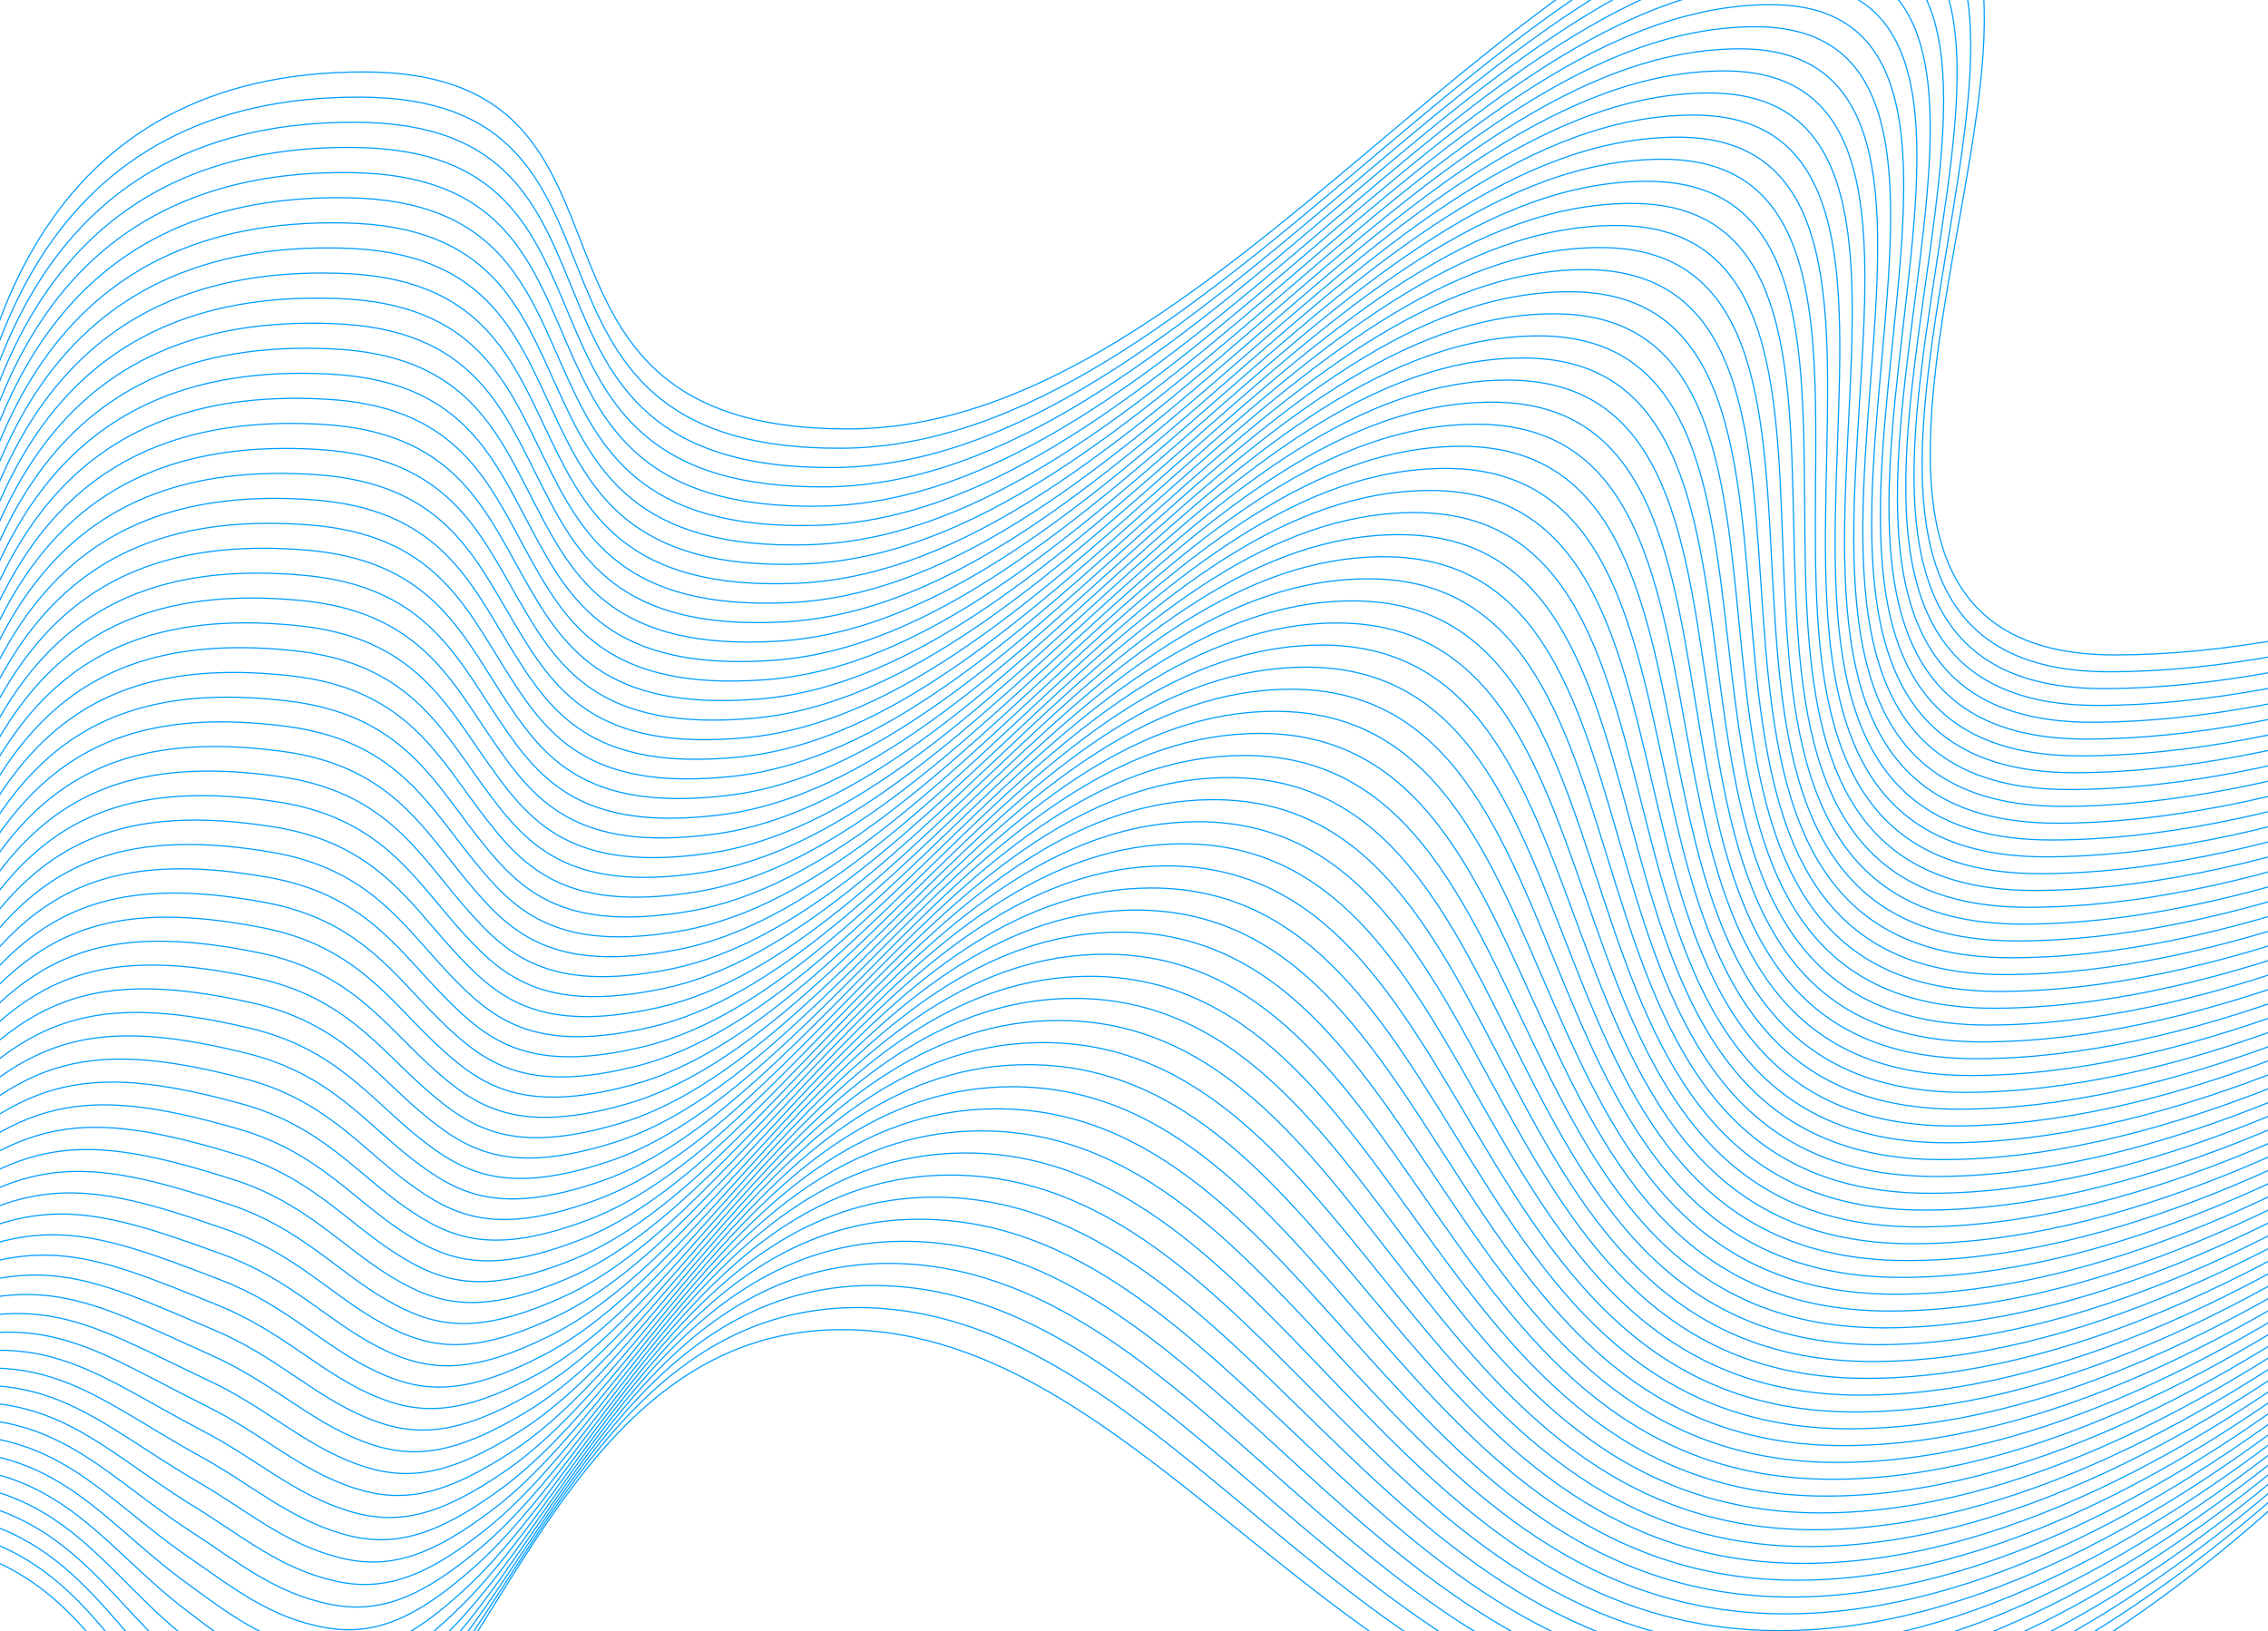 <svg xmlns="http://www.w3.org/2000/svg" xmlns:xlink="http://www.w3.org/1999/xlink" width="1920" height="1381" viewBox="0 0 1920 1381">
  <defs>
    <clipPath id="clip-path">
      <rect id="Rectangle_2" data-name="Rectangle 2" width="1920" height="1381" transform="translate(-2140.851 -878.691)" fill="none"/>
    </clipPath>
  </defs>
  <g id="wave_bg_faq" transform="translate(2140.851 878.691)" clip-path="url(#clip-path)">
    <g id="Group_39" data-name="Group 39" transform="translate(-2243.334 -986.923)">
      <path id="Path_219" data-name="Path 219" d="M0,632.5c0-244.356,79.123-463.35,346.66-463.35S441.673,471.4,756.716,471.4,1331.795,0,1616.834,0s-157.521,662.735,212.53,662.735S2714.485,338.3,2714.485,338.3" transform="translate(63.396 0)" fill="none" stroke="#009dff" stroke-miterlimit="10" stroke-width="1"/>
      <path id="Path_220" data-name="Path 220" d="M0,625.605c2.293-240.653,80.737-454.8,345.109-453.843,130.708.434,155.5,73.553,185.062,147.15,30.128,75.221,64.813,150.8,222.147,150.125C1063.881,467.316,1321.083,0,1604.688,0c284.736,0-148.658,658.282,220.75,658.282S2706.847,332.5,2706.847,332.5" transform="translate(62.435 18.696)" fill="none" stroke="#009dff" stroke-miterlimit="10" stroke-width="1"/>
      <path id="Path_221" data-name="Path 221" d="M0,618.711C4.586,381.76,82.349,172.463,343.558,174.374c129.107.867,154,73.181,183.881,145.647,30.359,74.063,65.054,148,220.482,146.652C1056,463.229,1310.37,0,1592.54,0c284.433,0-139.792,653.828,228.97,653.828s877.7-327.123,877.7-327.123" transform="translate(61.475 37.393)" fill="none" stroke="#009dff" stroke-miterlimit="10" stroke-width="1"/>
      <path id="Path_222" data-name="Path 222" d="M0,611.817c6.879-233.249,83.962-437.7,342.006-434.83,127.506,1.3,152.505,72.81,182.7,144.143C555.294,394.037,590,466.336,743.523,464.31,1048.123,459.143,1299.656,0,1580.392,0c284.13,0-130.927,649.375,237.192,649.375s873.984-328.468,873.984-328.468" transform="translate(60.515 56.089)" fill="none" stroke="#009dff" stroke-miterlimit="10" stroke-width="1"/>
      <path id="Path_223" data-name="Path 223" d="M0,604.922C9.172,375.376,85.575,175.776,340.455,179.6c125.9,1.734,151.155,72.362,181.518,142.64,30.966,71.671,65.54,142.791,217.152,139.706C1040.258,455.818,1288.944,0,1568.245,0c283.827,0-122.062,644.921,245.412,644.921s870.271-329.813,870.271-329.813" transform="translate(59.554 74.786)" fill="none" stroke="#009dff" stroke-miterlimit="10" stroke-width="1"/>
      <path id="Path_224" data-name="Path 224" d="M0,598.028c11.465-225.844,87.188-420.6,338.9-415.817,124.3,2.169,149.694,71.971,180.337,141.137,31.231,70.493,65.785,140.087,215.486,136.233C1032.387,451.918,1278.231,0,1556.1,0c283.523,0-113.2,640.467,253.633,640.467S2676.29,309.31,2676.29,309.31" transform="translate(58.593 93.482)" fill="none" stroke="#009dff" stroke-miterlimit="10" stroke-width="1"/>
      <path id="Path_225" data-name="Path 225" d="M0,591.133C13.758,368.992,88.8,179.09,337.352,184.823c122.7,2.6,148.233,71.578,179.156,139.634,31.5,69.314,66.029,137.382,213.821,132.76C1024.518,448.016,1267.518,0,1543.95,0c283.22,0-104.332,636.014,261.854,636.014s862.845-332.5,862.845-332.5" transform="translate(57.633 112.178)" fill="none" stroke="#009dff" stroke-miterlimit="10" stroke-width="1"/>
      <path id="Path_226" data-name="Path 226" d="M0,584.239C16.052,365.8,90.414,180.747,335.8,187.436c121.1,3.036,146.77,71.185,177.975,138.13C545.534,393.7,580.05,460.241,725.931,454.853,1016.651,444.114,1256.806,0,1531.8,0c282.918,0-95.467,631.56,270.075,631.56s859.133-333.846,859.133-333.846" transform="translate(56.672 130.874)" fill="none" stroke="#009dff" stroke-miterlimit="10" stroke-width="1"/>
      <path id="Path_227" data-name="Path 227" d="M0,577.344C18.345,362.607,92.026,182.4,334.25,190.048c119.5,3.469,145.307,70.791,176.793,136.626,32.021,66.955,66.521,131.969,210.49,125.814C1008.785,440.209,1246.092,0,1519.656,0c282.614,0-86.6,627.107,278.3,627.107s855.42-335.191,855.42-335.191" transform="translate(55.712 149.571)" fill="none" stroke="#009dff" stroke-miterlimit="10" stroke-width="1"/>
      <path id="Path_228" data-name="Path 228" d="M0,570.45c20.637-211.035,93.64-386.39,332.7-377.79,117.9,3.9,143.843,70.4,175.612,135.123,32.283,65.775,66.768,129.26,208.825,122.341C1000.921,436.3,1235.379,0,1507.508,0c282.311,0-77.738,622.653,286.517,622.653s851.708-336.536,851.708-336.536" transform="translate(54.752 168.268)" fill="none" stroke="#009dff" stroke-miterlimit="10" stroke-width="1"/>
      <path id="Path_229" data-name="Path 229" d="M0,563.555C22.931,356.223,95.253,185.716,331.147,195.272c116.3,4.338,142.379,70,174.431,133.62,32.544,64.593,67.016,126.55,207.16,118.869C993.06,432.394,1224.667,0,1495.361,0c282.008,0-68.873,618.2,294.737,618.2s847.995-337.88,847.995-337.88" transform="translate(53.791 186.964)" fill="none" stroke="#009dff" stroke-miterlimit="10" stroke-width="1"/>
      <path id="Path_230" data-name="Path 230" d="M0,556.661c25.224-203.63,96.865-369.288,329.6-358.777C444.294,202.654,470.508,267.49,502.845,330c32.8,63.412,67.265,123.84,205.495,115.4C985.2,428.483,1213.954,0,1483.214,0c281.7,0-60.009,613.746,302.958,613.746s844.282-339.224,844.282-339.224" transform="translate(52.83 205.66)" fill="none" stroke="#009dff" stroke-miterlimit="10" stroke-width="1"/>
      <path id="Path_231" data-name="Path 231" d="M0,549.767C27.517,349.839,98.478,189.029,328.045,200.5c113.1,5.2,139.445,69.21,172.067,130.613,33.061,62.23,67.515,121.127,203.829,111.922C977.344,424.57,1203.241,0,1471.067,0c281.4,0-51.143,609.292,311.179,609.292s840.57-340.568,840.57-340.568" transform="translate(51.869 224.357)" fill="none" stroke="#009dff" stroke-miterlimit="10" stroke-width="1"/>
      <path id="Path_232" data-name="Path 232" d="M0,542.872C29.81,346.647,100.091,190.686,326.493,203.108c111.5,5.638,137.977,68.813,170.885,129.109,33.319,61.048,67.766,118.414,202.164,108.45C969.488,420.655,1192.528,0,1458.919,0c281.1,0-42.278,604.839,319.4,604.839s836.857-341.913,836.857-341.913" transform="translate(50.909 243.053)" fill="none" stroke="#009dff" stroke-miterlimit="10" stroke-width="1"/>
      <path id="Path_233" data-name="Path 233" d="M0,535.978C32.1,343.455,101.679,192.863,324.942,205.721c109.883,6.328,136.508,68.416,169.7,127.606,33.575,59.866,68.018,115.7,200.5,104.977C961.634,416.737,1181.815,0,1446.772,0c280.8,0-33.413,600.386,327.621,600.386s833.145-343.258,833.145-343.258" transform="translate(49.949 261.749)" fill="none" stroke="#009dff" stroke-miterlimit="10" stroke-width="1"/>
      <path id="Path_234" data-name="Path 234" d="M0,529.083c34.4-188.82,103.289-334.529,323.391-320.751,108.28,6.779,135.038,68.019,168.523,126.1,33.83,58.683,68.27,112.981,198.834,101.5C953.784,412.816,1171.1,0,1434.625,0c280.492,0-24.549,595.932,335.841,595.932S2599.9,251.33,2599.9,251.33" transform="translate(48.988 280.446)" fill="none" stroke="#009dff" stroke-miterlimit="10" stroke-width="1"/>
      <path id="Path_235" data-name="Path 235" d="M0,522.189C36.69,337.071,104.9,196.244,321.839,210.945c106.677,7.229,133.566,67.621,167.342,124.6,34.084,57.5,68.524,110.263,197.169,98.031C945.935,408.893,1160.389,0,1422.478,0c280.189,0-15.684,591.479,344.062,591.479s825.72-345.947,825.72-345.947" transform="translate(48.027 299.142)" fill="none" stroke="#009dff" stroke-miterlimit="10" stroke-width="1"/>
      <path id="Path_236" data-name="Path 236" d="M0,515.294c38.982-181.415,106.505-317.36,320.288-301.737,105.074,7.679,132.094,67.222,166.16,123.1,34.336,56.315,68.779,107.542,195.5,94.558C938.089,404.967,1149.676,0,1410.33,0c279.887,0-6.819,587.025,352.283,587.025S2584.62,239.734,2584.62,239.734" transform="translate(47.067 317.839)" fill="none" stroke="#009dff" stroke-miterlimit="10" stroke-width="1"/>
      <path id="Path_237" data-name="Path 237" d="M0,508.4C41.276,330.687,108.114,199.624,318.737,216.17c103.47,8.128,130.619,66.823,164.979,121.593,34.587,55.131,69.035,104.82,193.838,91.085C930.245,401.038,1138.964,0,1398.183,0c279.584,0,2.045,582.572,360.5,582.572s818.294-348.635,818.294-348.635" transform="translate(46.106 336.535)" fill="none" stroke="#009dff" stroke-miterlimit="10" stroke-width="1"/>
      <path id="Path_238" data-name="Path 238" d="M0,501.506C43.568,327.495,109.721,201.312,317.185,218.782c101.867,8.577,129.144,66.423,163.8,120.089,34.836,53.946,69.291,102.1,192.173,87.612C922.4,397.1,1128.251,0,1386.035,0c279.281,0,10.911,578.118,368.725,578.118s814.581-349.98,814.581-349.98" transform="translate(45.146 355.232)" fill="none" stroke="#009dff" stroke-miterlimit="10" stroke-width="1"/>
      <path id="Path_239" data-name="Path 239" d="M0,494.612C45.861,324.3,111.328,203,315.634,221.394,415.9,230.42,443.3,287.419,478.25,339.98c35.083,52.762,69.548,99.37,190.508,84.139C914.563,393.169,1117.538,0,1373.888,0c278.978,0,19.776,573.665,376.946,573.665S2561.7,222.34,2561.7,222.34" transform="translate(44.185 373.928)" fill="none" stroke="#009dff" stroke-miterlimit="10" stroke-width="1"/>
      <path id="Path_240" data-name="Path 240" d="M0,487.717C48.155,321.111,112.935,204.688,314.083,224.006c98.659,9.475,126.187,65.625,161.435,117.083,35.33,51.578,69.807,96.641,188.842,80.667C906.726,389.228,1106.825,0,1361.741,0c278.675,0,28.64,569.211,385.167,569.211s807.156-352.669,807.156-352.669" transform="translate(43.225 392.625)" fill="none" stroke="#009dff" stroke-miterlimit="10" stroke-width="1"/>
      <path id="Path_241" data-name="Path 241" d="M0,480.823c50.447-162.9,114.541-274.448,312.532-254.2,97.055,9.923,124.706,65.225,160.253,115.579,35.575,50.393,70.066,93.911,187.177,77.193C898.891,385.285,1096.112,0,1349.594,0c278.371,0,37.5,564.757,393.387,564.757s803.444-354.013,803.444-354.013" transform="translate(42.264 411.32)" fill="none" stroke="#009dff" stroke-miterlimit="10" stroke-width="1"/>
      <path id="Path_242" data-name="Path 242" d="M0,473.928c52.742-159.2,116.148-265.867,310.981-244.7,95.45,10.371,123.225,64.826,159.072,114.076,35.817,49.209,70.327,91.177,185.511,73.72C891.059,381.337,1085.4,0,1337.447,0c278.068,0,46.37,560.3,401.608,560.3s799.732-355.358,799.732-355.358" transform="translate(41.303 430.017)" fill="none" stroke="#009dff" stroke-miterlimit="10" stroke-width="1"/>
      <path id="Path_243" data-name="Path 243" d="M0,467.034c55.034-155.5,117.754-257.288,309.429-235.191,93.846,10.819,121.741,64.426,157.891,112.573,36.058,48.024,70.589,88.441,183.847,70.247C883.229,377.384,1074.686,0,1325.3,0c277.765,0,55.235,555.85,409.829,555.85s796.018-356.7,796.018-356.7" transform="translate(40.343 448.713)" fill="none" stroke="#009dff" stroke-miterlimit="10" stroke-width="1"/>
      <path id="Path_244" data-name="Path 244" d="M0,460.139c57.327-151.8,119.359-248.709,307.877-225.684,92.242,11.265,120.256,64.026,156.71,111.069,36.3,46.84,70.851,85.7,182.181,66.774C875.4,373.427,1063.973,0,1313.151,0c277.462,0,64.1,551.4,418.049,551.4S2523.507,193.35,2523.507,193.35" transform="translate(39.383 467.41)" fill="none" stroke="#009dff" stroke-miterlimit="10" stroke-width="1"/>
      <path id="Path_245" data-name="Path 245" d="M0,453.245C59.62,305.151,120.964,213.114,306.327,237.067,396.964,248.78,425.1,300.694,461.855,346.633c36.534,45.656,71.114,82.961,180.516,63.3C867.576,369.465,1053.261,0,1301,0c277.159,0,72.964,546.944,426.271,546.944s788.593-359.391,788.593-359.391" transform="translate(38.422 486.106)" fill="none" stroke="#009dff" stroke-miterlimit="10" stroke-width="1"/>
      <path id="Path_246" data-name="Path 246" d="M0,446.35C61.913,301.959,122.568,214.8,304.775,239.679c89.032,12.159,117.279,63.228,154.347,108.063,36.769,44.473,71.379,80.216,178.851,59.828C859.753,365.5,1042.548,0,1288.857,0c276.856,0,81.83,542.49,434.491,542.49s784.88-360.735,784.88-360.735" transform="translate(37.461 504.803)" fill="none" stroke="#009dff" stroke-miterlimit="10" stroke-width="1"/>
      <path id="Path_247" data-name="Path 247" d="M0,439.457c64.206-140.69,124.172-222.978,303.224-197.165,87.427,12.6,115.788,62.829,153.166,106.559,37,43.291,71.645,77.469,177.185,56.355C851.933,361.523,1031.835,0,1276.709,0c276.554,0,90.694,538.037,442.713,538.037s781.168-362.08,781.168-362.08" transform="translate(36.501 523.499)" fill="none" stroke="#009dff" stroke-miterlimit="10" stroke-width="1"/>
      <path id="Path_248" data-name="Path 248" d="M0,432.561C66.5,295.574,125.776,218.159,301.672,244.9c85.822,13.049,114.3,62.432,151.984,105.056,37.234,42.109,71.911,74.718,175.52,52.882C844.115,357.544,1021.122,0,1264.563,0c276.25,0,99.559,533.582,450.932,533.582s777.455-363.424,777.455-363.424" transform="translate(35.54 542.196)" fill="none" stroke="#009dff" stroke-miterlimit="10" stroke-width="1"/>
      <path id="Path_249" data-name="Path 249" d="M0,425.668C68.792,292.383,127.379,219.839,300.121,247.516c84.216,13.493,112.8,62.034,150.8,103.552C488.387,392,523.1,423.032,624.779,400.478,836.3,353.559,1010.409,0,1252.415,0c275.947,0,108.424,529.13,459.154,529.13s773.743-364.769,773.743-364.769" transform="translate(34.58 560.892)" fill="none" stroke="#009dff" stroke-miterlimit="10" stroke-width="1"/>
      <path id="Path_250" data-name="Path 250" d="M0,418.773C71.085,289.19,128.983,221.516,298.571,250.128c82.61,13.938,111.3,61.639,149.621,102.049,37.69,39.748,72.446,69.205,172.189,45.936C828.485,349.566,999.7,0,1240.268,0c275.644,0,117.288,524.676,467.375,524.676s770.03-366.114,770.03-366.114" transform="translate(33.619 579.588)" fill="none" stroke="#009dff" stroke-miterlimit="10" stroke-width="1"/>
      <path id="Path_251" data-name="Path 251" d="M0,411.879C73.379,286,130.585,223.193,297.019,252.74c81,14.381,109.8,61.244,148.44,100.546,37.916,38.569,72.715,66.443,170.525,42.463C820.673,345.566,988.983,0,1228.12,0c275.341,0,126.154,520.222,475.6,520.222s766.317-367.458,766.317-367.458" transform="translate(32.658 598.284)" fill="none" stroke="#009dff" stroke-miterlimit="10" stroke-width="1"/>
      <path id="Path_252" data-name="Path 252" d="M0,404.984C75.672,282.806,132.187,224.869,295.467,255.353c79.4,14.823,108.3,60.849,147.259,99.042,38.139,37.391,72.984,63.677,168.859,38.991C812.863,341.559,978.27,0,1215.973,0c275.038,0,135.019,515.769,483.817,515.769s762.6-368.8,762.6-368.8" transform="translate(31.698 616.981)" fill="none" stroke="#009dff" stroke-miterlimit="10" stroke-width="1"/>
      <path id="Path_253" data-name="Path 253" d="M0,398.09C77.965,279.614,133.789,226.542,293.916,257.964c77.792,15.265,106.8,60.457,146.077,97.539,38.36,36.216,73.254,60.907,167.193,35.518C805.054,337.544,967.558,0,1203.826,0c274.735,0,143.884,511.315,492.037,511.315s758.892-370.146,758.892-370.146" transform="translate(30.738 635.678)" fill="none" stroke="#009dff" stroke-miterlimit="10" stroke-width="1"/>
      <path id="Path_254" data-name="Path 254" d="M0,391.2c80.258-114.773,135.391-162.98,292.365-130.618,76.186,15.706,105.294,60.065,144.9,96.035,38.579,35.041,73.525,58.132,165.528,32.045C797.248,333.52,956.845,0,1191.678,0c274.432,0,152.748,506.862,500.258,506.862s755.18-371.491,755.18-371.491" transform="translate(29.777 654.374)" fill="none" stroke="#009dff" stroke-miterlimit="10" stroke-width="1"/>
      <path id="Path_255" data-name="Path 255" d="M0,384.3C82.551,273.23,136.991,229.886,290.813,263.188c74.579,16.147,103.788,59.677,143.715,94.532,38.8,33.869,73.8,55.352,163.863,28.572C789.442,329.487,946.131,0,1179.531,0c274.128,0,161.613,502.408,508.479,502.408s751.467-372.836,751.467-372.836" transform="translate(28.816 673.071)" fill="none" stroke="#009dff" stroke-miterlimit="10" stroke-width="1"/>
      <path id="Path_256" data-name="Path 256" d="M0,377.407C84.844,270.038,138.593,231.556,289.262,265.8,362.235,282.387,391.54,325.091,431.8,358.83c39.012,32.7,74.067,52.567,162.2,25.1C781.638,325.445,935.419,0,1167.385,0c273.825,0,170.478,497.955,516.7,497.955s747.754-374.18,747.754-374.18" transform="translate(27.856 691.767)" fill="none" stroke="#009dff" stroke-miterlimit="10" stroke-width="1"/>
      <path id="Path_257" data-name="Path 257" d="M0,370.512c87.137-103.666,140.193-137.289,287.711-102.1,71.366,17.024,100.768,58.9,141.352,91.525,39.225,31.529,74.338,49.777,160.533,21.626C773.834,321.392,924.706,0,1155.237,0c273.522,0,179.342,493.5,524.921,493.5S2424.2,117.976,2424.2,117.976" transform="translate(26.895 710.463)" fill="none" stroke="#009dff" stroke-miterlimit="10" stroke-width="1"/>
      <path id="Path_258" data-name="Path 258" d="M0,363.618c89.43-99.963,141.793-128.729,286.159-92.592,69.759,17.461,99.255,58.521,140.171,90.022C465.766,391.409,500.939,408.03,585.2,379.2,766.03,317.328,913.993,0,1143.089,0c273.22,0,188.208,489.047,533.141,489.047s740.329-376.869,740.329-376.869" transform="translate(25.935 729.159)" fill="none" stroke="#009dff" stroke-miterlimit="10" stroke-width="1"/>
      <path id="Path_259" data-name="Path 259" d="M0,356.723c91.724-96.261,143.394-120.171,284.609-83.085,68.151,17.9,97.74,58.14,138.989,88.518,39.646,29.2,74.881,44.181,157.2,14.68C758.227,313.254,903.281,0,1130.942,0c272.917,0,197.073,484.594,541.362,484.594S2408.921,106.38,2408.921,106.38" transform="translate(24.974 747.856)" fill="none" stroke="#009dff" stroke-miterlimit="10" stroke-width="1"/>
      <path id="Path_260" data-name="Path 260" d="M0,349.829C94.017,257.27,144.993,238.214,283.057,276.25c66.545,18.334,96.224,57.763,137.808,87.015C460.72,391.3,496.017,404.639,576.4,374.472,750.423,309.167,892.567,0,1118.795,0c272.613,0,205.937,480.141,549.583,480.141s732.9-379.558,732.9-379.558" transform="translate(24.014 766.552)" fill="none" stroke="#009dff" stroke-miterlimit="10" stroke-width="1"/>
      <path id="Path_261" data-name="Path 261" d="M0,342.934c96.309-88.856,146.593-103.062,281.505-64.072,64.938,18.767,94.706,57.388,136.627,85.512,40.062,26.878,75.422,38.56,153.871,7.734C742.618,305.067,881.854,0,1106.647,0c272.311,0,214.8,475.687,557.8,475.687s729.191-380.9,729.191-380.9" transform="translate(23.053 785.249)" fill="none" stroke="#009dff" stroke-miterlimit="10" stroke-width="1"/>
      <path id="Path_262" data-name="Path 262" d="M0,336.04c98.6-85.154,148.193-94.512,279.955-54.566,63.331,19.2,93.187,57.016,135.445,84.008,40.267,25.722,75.691,35.741,152.206,4.262C734.812,300.955,871.142,0,1094.5,0c272.007,0,223.667,471.234,566.025,471.234S2386,88.987,2386,88.987" transform="translate(22.092 803.945)" fill="none" stroke="#009dff" stroke-miterlimit="10" stroke-width="1"/>
      <path id="Path_263" data-name="Path 263" d="M0,329.146c100.9-81.452,149.792-85.964,278.4-45.059,61.723,19.631,91.667,56.647,134.264,82.5,40.472,24.568,75.959,32.913,150.541.789C727,296.828,860.429,0,1082.353,0c271.7,0,232.532,466.779,574.245,466.779S2378.364,83.188,2378.364,83.188" transform="translate(21.132 822.642)" fill="none" stroke="#009dff" stroke-miterlimit="10" stroke-width="1"/>
      <path id="Path_264" data-name="Path 264" d="M0,322.252C103.189,244.5,151.392,244.833,276.852,286.7c60.117,20.061,90.146,56.282,133.083,81,40.676,23.418,76.225,30.08,148.876-2.685C719.19,292.686,849.716,0,1070.205,0c271.4,0,241.4,462.327,582.466,462.327S2370.725,77.391,2370.725,77.391" transform="translate(20.172 841.338)" fill="none" stroke="#009dff" stroke-miterlimit="10" stroke-width="1"/>
      <path id="Path_265" data-name="Path 265" d="M0,315.357c105.482-74.047,152.993-68.877,275.3-26.046,58.51,20.49,88.624,55.92,131.9,79.5,40.878,22.272,76.489,27.239,147.21-6.157C711.375,288.529,839,0,1058.058,0c271.1,0,250.261,457.872,590.687,457.872s714.341-386.28,714.341-386.28" transform="translate(19.211 860.035)" fill="none" stroke="#009dff" stroke-miterlimit="10" stroke-width="1"/>
      <path id="Path_266" data-name="Path 266" d="M0,308.463c107.775-70.345,154.593-60.339,273.749-16.54,56.9,20.917,87.1,55.561,130.72,77.995,41.081,21.128,76.752,24.39,145.545-9.63C703.553,284.356,828.29,0,1045.911,0c270.794,0,259.126,453.419,598.908,453.419S2355.447,65.795,2355.447,65.795" transform="translate(18.251 878.731)" fill="none" stroke="#009dff" stroke-miterlimit="10" stroke-width="1"/>
      <path id="Path_267" data-name="Path 267" d="M0,301.568c110.068-66.643,156.195-51.8,272.2-7.033,55.3,21.342,85.577,55.206,129.539,76.491,41.282,19.988,77.012,21.535,143.88-13.1C695.727,280.166,817.578,0,1033.764,0c270.491,0,267.991,448.966,607.129,448.966S2347.807,60,2347.807,60" transform="translate(17.29 897.427)" fill="none" stroke="#009dff" stroke-miterlimit="10" stroke-width="1"/>
      <path id="Path_268" data-name="Path 268" d="M0,294.674c112.362-62.94,157.8-43.273,270.647,2.474C324.338,318.913,354.7,352,399,372.136c41.484,18.851,77.268,18.67,142.215-16.577C687.892,275.959,806.865,0,1021.616,0c270.189,0,276.856,444.512,615.35,444.512S2340.169,54.2,2340.169,54.2" transform="translate(16.329 916.123)" fill="none" stroke="#009dff" stroke-miterlimit="10" stroke-width="1"/>
      <path id="Path_269" data-name="Path 269" d="M0,287.779c114.654-59.238,159.4-34.745,269.1,11.981,52.086,22.186,82.53,54.508,127.176,73.485,41.686,17.718,77.521,15.8,140.55-20.05C680.049,271.733,796.151,0,1009.468,0c269.886,0,285.722,440.059,623.571,440.059S2332.529,48.4,2332.529,48.4" transform="translate(15.369 934.82)" fill="none" stroke="#009dff" stroke-miterlimit="10" stroke-width="1"/>
      <path id="Path_270" data-name="Path 270" d="M0,280.885c116.948-55.536,161-26.223,267.544,21.487,50.481,22.605,81.006,54.165,125.994,71.981,41.888,16.588,77.769,12.919,138.884-23.523C672.2,267.489,785.439,0,997.322,0c269.582,0,294.585,435.605,631.791,435.605s695.777-393,695.777-393" transform="translate(14.408 953.516)" fill="none" stroke="#009dff" stroke-miterlimit="10" stroke-width="1"/>
      <path id="Path_271" data-name="Path 271" d="M0,273.99c119.241-51.833,162.611-17.7,265.993,30.994,48.876,23.023,79.482,53.826,124.812,70.479,42.09,15.462,78.011,10.031,137.22-27C664.331,263.225,774.727,0,985.175,0c269.279,0,303.451,431.152,640.012,431.152S2317.251,36.8,2317.251,36.8" transform="translate(13.448 972.213)" fill="none" stroke="#009dff" stroke-miterlimit="10" stroke-width="1"/>
      <path id="Path_272" data-name="Path 272" d="M0,267.1c121.533-48.131,164.218-9.19,264.441,40.5,47.273,23.438,77.96,53.49,123.631,68.975,42.293,14.339,78.249,7.135,135.554-30.468C656.451,258.943,764.013,0,973.027,0,1242,0,1285.343,426.7,1621.26,426.7S2309.612,31.007,2309.612,31.007" transform="translate(12.487 990.909)" fill="none" stroke="#009dff" stroke-miterlimit="10" stroke-width="1"/>
      <path id="Path_273" data-name="Path 273" d="M0,260.2c123.826-44.429,165.829-.681,262.89,50.007,45.672,23.851,76.439,53.158,122.45,67.471,42.5,13.219,78.48,4.232,133.889-33.942C648.557,254.64,753.3,0,960.88,0c268.673,0,321.18,422.244,656.454,422.244s684.64-397.036,684.64-397.036" transform="translate(11.526 1009.606)" fill="none" stroke="#009dff" stroke-miterlimit="10" stroke-width="1"/>
      <path id="Path_274" data-name="Path 274" d="M0,253.307c126.119-40.726,167.442,7.823,261.339,59.514,44.071,24.261,74.918,52.831,121.269,65.968,42.7,12.1,78.7,1.321,132.224-37.415C640.646,250.318,742.588,0,948.732,0c268.37,0,330.045,417.792,664.675,417.792S2294.334,19.411,2294.334,19.411" transform="translate(10.566 1028.302)" fill="none" stroke="#009dff" stroke-miterlimit="10" stroke-width="1"/>
      <path id="Path_275" data-name="Path 275" d="M0,246.413c128.413-37.023,169.058,16.321,259.787,69.021,42.472,24.669,73.4,52.506,120.087,64.464,42.908,10.99,78.919-1.6,130.559-40.887C632.713,245.976,731.874,0,936.585,0c268.067,0,338.91,413.337,672.9,413.337S2286.694,13.613,2286.694,13.613" transform="translate(9.606 1046.998)" fill="none" stroke="#009dff" stroke-miterlimit="10" stroke-width="1"/>
      <path id="Path_276" data-name="Path 276" d="M0,239.519c130.706-33.321,170.679,24.814,258.236,78.526,40.875,25.075,71.881,52.186,118.906,62.962,43.116,9.88,79.126-4.524,128.893-44.36C624.759,241.614,721.161,0,924.438,0c267.764,0,347.776,408.884,681.117,408.884s673.5-401.069,673.5-401.069" transform="translate(8.645 1065.694)" fill="none" stroke="#009dff" stroke-miterlimit="10" stroke-width="1"/>
      <path id="Path_277" data-name="Path 277" d="M0,232.624c133-29.619,172.3,33.3,256.685,88.034,39.28,25.478,70.365,51.869,117.725,61.458,43.326,8.773,79.322-7.456,127.228-47.833C616.781,237.233,710.449,0,912.291,0c267.46,0,356.639,404.431,689.337,404.431S2271.416,2.017,2271.416,2.017" transform="translate(7.684 1084.391)" fill="none" stroke="#009dff" stroke-miterlimit="10" stroke-width="1"/>
      <path id="Path_278" data-name="Path 278" d="M0,229.511c135.292-25.916,173.935,41.783,255.134,97.54,37.687,25.878,68.851,51.555,116.543,59.955,43.537,7.668,79.508-10.394,125.562-51.306,111.536-99.082,202.5-331.918,402.9-331.918,267.158,0,365.5,399.977,697.558,399.977S2263.777,0,2263.777,0" transform="translate(6.724 1099.307)" fill="none" stroke="#009dff" stroke-miterlimit="10" stroke-width="1"/>
      <path id="Path_279" data-name="Path 279" d="M0,228.414C137.585,206.2,175.571,278.674,253.582,335.461c36.1,26.276,67.339,51.243,115.362,58.451,43.751,6.567,79.683-13.337,123.9-54.779C600.739,238,689.023,9.579,888,9.579c266.854,0,374.37,395.524,705.778,395.524S2256.138,0,2256.138,0" transform="translate(5.763 1112.205)" fill="none" stroke="#009dff" stroke-miterlimit="10" stroke-width="1"/>
      <path id="Path_280" data-name="Path 280" d="M0,227.318c139.878-18.512,177.216,58.73,252.031,116.553,34.51,26.672,65.829,50.935,114.18,56.948,43.967,5.467,79.845-16.284,122.232-58.252,104.227-103.2,189.866-327.189,387.4-327.189,266.552,0,383.234,391.069,714,391.069S2248.5,0,2248.5,0" transform="translate(4.803 1125.103)" fill="none" stroke="#009dff" stroke-miterlimit="10" stroke-width="1"/>
      <path id="Path_281" data-name="Path 281" d="M0,226.221c142.172-14.809,178.868,67.2,250.481,126.06,32.927,27.066,64.322,50.63,113,55.445,44.185,4.37,79.994-19.234,120.567-61.725C584.569,240.724,667.6,21.175,863.7,21.175c266.249,0,392.1,386.617,722.221,386.617S2240.86,0,2240.86,0" transform="translate(3.842 1138.002)" fill="none" stroke="#009dff" stroke-miterlimit="10" stroke-width="1"/>
      <path id="Path_282" data-name="Path 282" d="M0,225.125c144.464-11.107,180.528,75.656,248.929,135.566,31.348,27.457,62.817,50.327,111.818,53.941,44.406,3.275,80.13-22.186,118.9-65.2C576.428,242.071,656.884,26.973,851.554,26.973c265.946,0,400.965,382.163,730.441,382.163S2233.221,0,2233.221,0" transform="translate(2.881 1150.9)" fill="none" stroke="#009dff" stroke-miterlimit="10" stroke-width="1"/>
      <path id="Path_283" data-name="Path 283" d="M0,224.029c146.757-7.4,182.2,84.113,247.377,145.073,29.774,27.847,61.315,50.027,110.637,52.438,44.629,2.182,80.249-25.137,117.236-68.671,93-109.46,170.922-320.1,364.157-320.1,265.643,0,409.829,377.709,738.662,377.709S2225.582,0,2225.582,0" transform="translate(1.921 1163.798)" fill="none" stroke="#009dff" stroke-miterlimit="10" stroke-width="1"/>
      <path id="Path_284" data-name="Path 284" d="M0,222.932c149.051-3.7,183.964,92.466,245.826,154.58,28.241,28.19,59.815,49.8,109.455,50.934,44.854,1.157,80.354-28.087,115.571-72.144C560.028,244.743,635.459,38.569,827.26,38.569c265.339,0,418.693,373.256,746.883,373.256S2217.943,0,2217.943,0" transform="translate(0.96 1176.697)" fill="none" stroke="#009dff" stroke-miterlimit="10" stroke-width="1"/>
      <path id="Path_285" data-name="Path 285" d="M0,221.836c220.03,0,192.526,213.517,352.548,213.517S550.076,44.367,815.112,44.367s427.558,368.8,755.1,368.8S2210.3,0,2210.3,0" transform="translate(0 1189.595)" fill="none" stroke="#009dff" stroke-miterlimit="10" stroke-width="1"/>
    </g>
  </g>
</svg>
